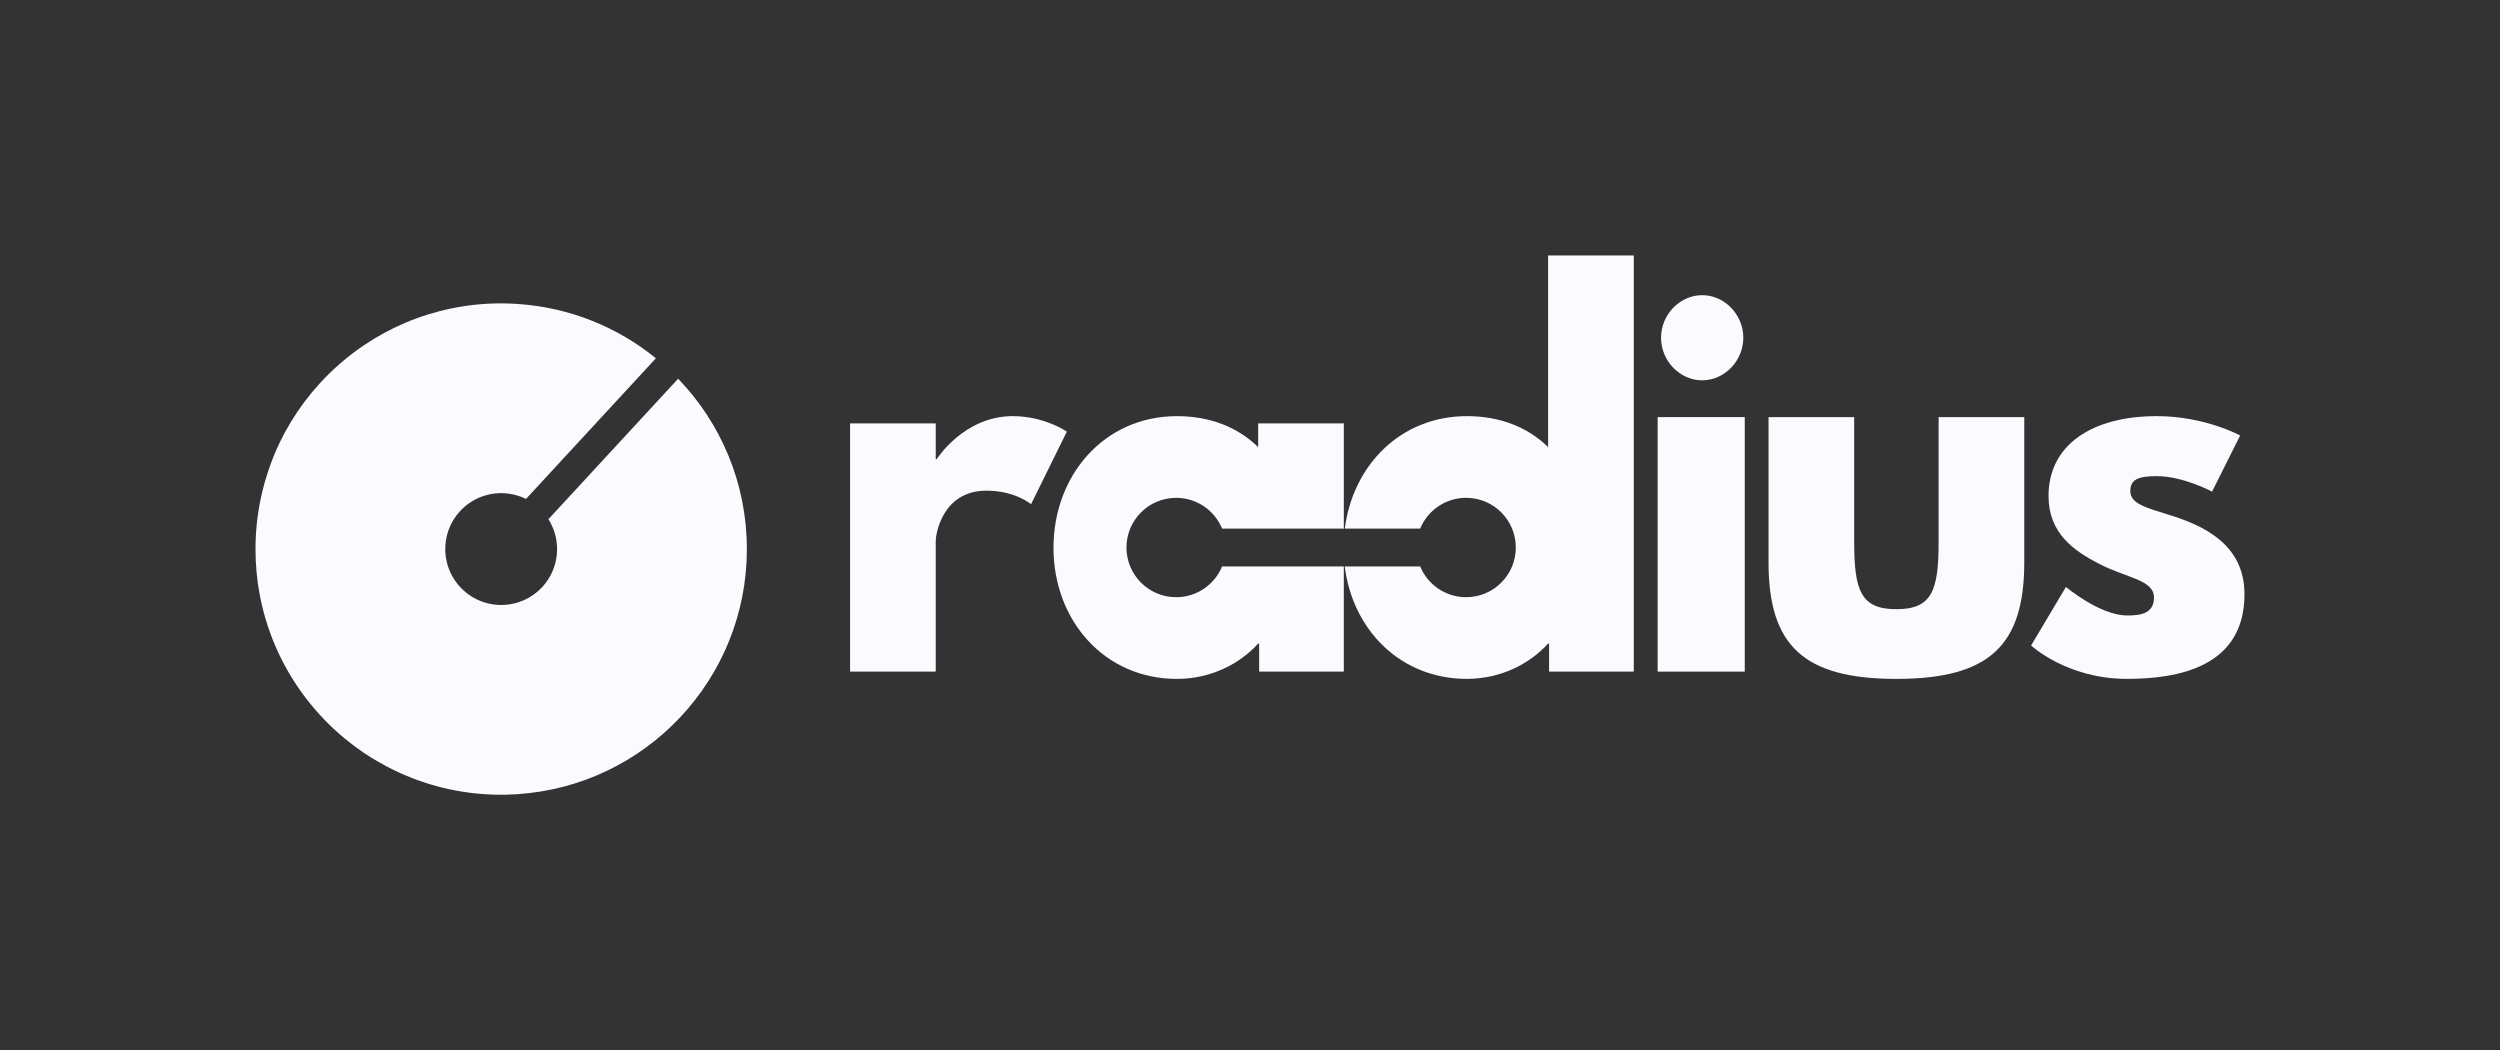 <?xml version="1.0" encoding="UTF-8"?>
<svg id="Layer_1" data-name="Layer 1" xmlns="http://www.w3.org/2000/svg" viewBox="0 0 2253.98 946.87">
  <rect x="0" y="0" width="2253.98" height="946.87" fill="#333333" stroke="none"/>
  <defs>
    <style>
      .cls-1 {
        fill: none;
      }

      .cls-2 {
        fill: #fbfbff;
      }
    </style>
  </defs>
  <rect class="cls-1" width="2253.98" height="946.87"/>
  <g>
    <path class="cls-2" d="m673.37,495.02c0-59.65-23.62-113.75-61.96-153.57l-116.95,126.65c11.91,18.83,10.29,43.99-5.54,61.14-18.9,20.46-50.81,21.74-71.27,2.84-20.46-18.9-21.74-50.81-2.84-71.27,15.55-16.84,39.89-20.65,59.43-10.96l117.13-126.84c-34.52-28.03-77.62-45.84-124.76-48.95.03-.01.05-.02.08-.03-.39-.03-.78-.02-1.17-.04-4.52-.28-9.07-.47-13.66-.47-7.65,0-15.2.39-22.65,1.14-7.45.76-14.78,1.88-21.99,3.36-14.42,2.95-28.33,7.3-41.58,12.91-13.25,5.6-25.84,12.46-37.63,20.42-14.73,9.95-28.2,21.63-40.12,34.74-4.77,5.24-9.29,10.72-13.54,16.41-8.5,11.37-15.94,23.59-22.16,36.5-4.14,8.59-7.69,17.52-10.71,26.68-1.78,5.4-3.37,10.89-4.73,16.47-4.15,16.95-6.4,34.65-6.4,52.89h0c0,14.34,1.36,28.35,3.96,41.93.87,4.53,1.87,9,3.01,13.43,9.1,35.39,26.74,67.35,50.57,93.58,7.15,7.87,14.86,15.22,23.06,21.99,5.47,4.51,11.16,8.77,17.05,12.75,4.64,3.13,9.44,6.05,14.32,8.83,2.02,1.15,4.06,2.27,6.12,3.36,2.06,1.09,4.14,2.15,6.23,3.17,2.1,1.03,4.21,2.02,6.34,2.98,27.72,12.5,58.45,19.48,90.84,19.48,1.29,0,2.58-.02,3.86-.04,3.33-.07,6.63-.22,9.93-.42.35-.02.7-.01,1.04-.04-.03-.01-.06-.02-.09-.04,115.46-7.59,206.78-103.59,206.78-220.97Z"/>
    <g>
      <path class="cls-2" d="m1101.83,510.71c-6.72,16.27-22.72,27.73-41.42,27.73-24.74,0-44.8-20.06-44.8-44.8s20.06-44.8,44.8-44.8c18.7,0,34.7,11.46,41.42,27.73h109.75v-94.83h-77.22v21.38c-18.32-17.89-43.19-27.92-73.29-27.92-65.44,0-111.25,53.22-111.25,118.66s45.81,118.23,111.25,118.23c30.54,0,56.71-13.52,73.29-31.85h.87v25.3h76.34v-94.82h-109.75Z"/>
      <path class="cls-2" d="m913,375.19c-44.06,0-68.49,38.83-68.49,38.83h-.87v-32.28h-77.22v223.8h77.22v-117.79c0-5.67,5.67-45.37,45.81-45.37,25.74,0,40.14,12.21,40.14,12.21l32.28-65.44s-20.07-13.96-48.86-13.96Z"/>
      <path class="cls-2" d="m1534.67,342.9c20.07,0,37.08-17.45,37.08-38.39s-17.01-38.39-37.08-38.39-37.08,17.45-37.08,38.39,17.01,38.39,37.08,38.39Z"/>
      <path class="cls-2" d="m1395.79,403.11c-18.32-17.89-43.19-27.92-73.29-27.92-59.55,0-102.72,44.12-110.03,101.37h67.95c6.72-16.27,22.72-27.73,41.42-27.73,24.74,0,44.8,20.06,44.8,44.8s-20.06,44.8-44.8,44.8c-18.7,0-34.7-11.46-41.42-27.73h-68.01c7.15,57.39,50.39,101.37,110.08,101.37,30.54,0,56.71-13.52,73.29-31.85h.87v25.3h76.35V230.35h-77.22v172.76Z"/>
      <path class="cls-2" d="m1955.57,464.18c-19.2-6.11-34.9-9.6-34.9-21.38,0-10.47,6.98-13.52,23.99-13.52,23.56,0,49.73,13.96,49.73,13.96l25.3-50.61s-31.85-17.45-75.04-17.45c-58.9,0-97.72,26.18-97.72,71.98,0,33.59,22.69,49.3,45.37,61.08,25.3,13.09,49.73,14.4,49.73,30.54,0,14.83-13.09,16.14-23.99,16.14-24.87,0-55.41-25.74-55.41-25.74l-31.41,52.79s32.28,30.1,86.38,30.1c45.81,0,106.01-10.47,106.01-76.34,0-45.81-38.39-62.38-68.06-71.55Z"/>
      <rect class="cls-2" x="1494.53" y="376.06" width="78.53" height="229.47"/>
      <path class="cls-2" d="m1747.84,488.18c0,44.06-5.78,61.07-38.06,61.07s-38.06-17.01-38.06-61.07v-112.12h-77.22v130.88c0,75.04,31.52,105.14,115.28,105.14s115.28-30.1,115.28-105.14v-130.88h-77.22v112.12Z"/>
    </g>
  </g>
</svg>